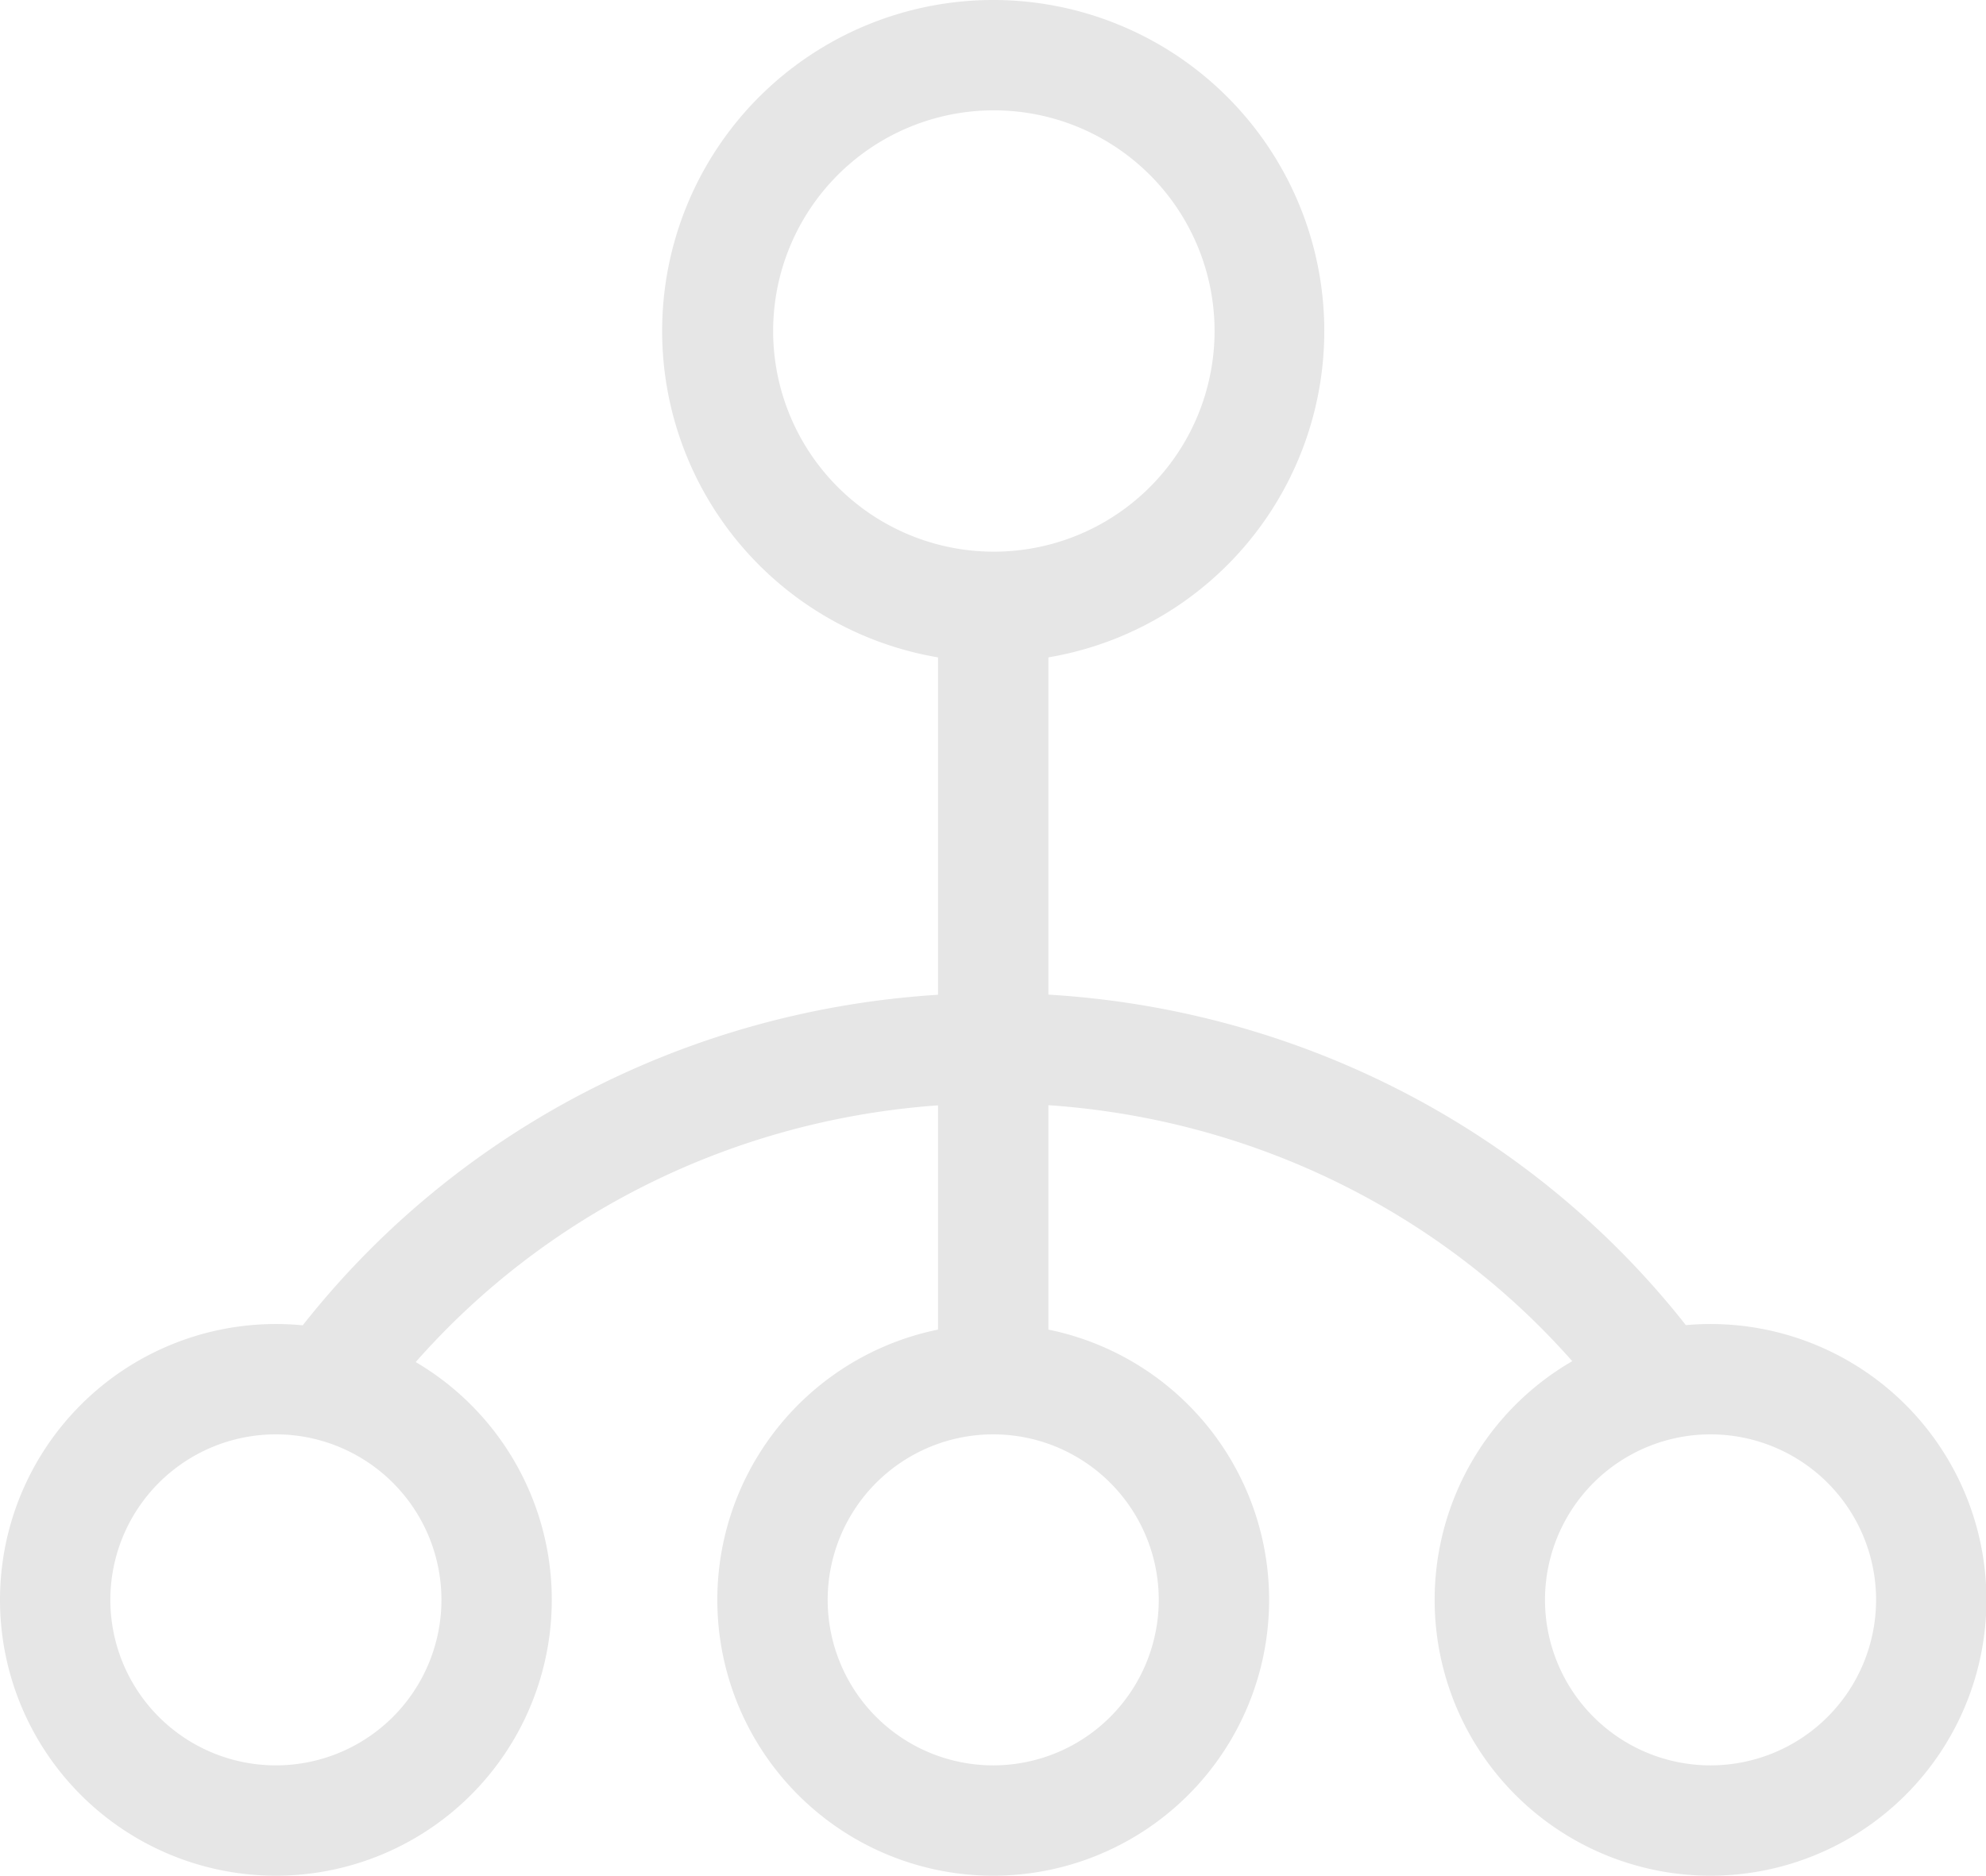 <?xml version="1.0" standalone="no"?><!DOCTYPE svg PUBLIC "-//W3C//DTD SVG 1.1//EN" "http://www.w3.org/Graphics/SVG/1.1/DTD/svg11.dtd"><svg t="1583216611588" class="icon" viewBox="0 0 1084 1024" version="1.1" xmlns="http://www.w3.org/2000/svg" p-id="2268" xmlns:xlink="http://www.w3.org/1999/xlink" width="211.719" height="200"><defs><style type="text/css"></style></defs><path d="M927.684 733.184l-48.309 36.021C801.822 665.239 677.798 602.353 542.75 602.353c-135.74 0-260.367 63.548-337.8 168.478l-48.489-35.78C245.218 614.822 387.795 542.118 542.75 542.118c154.142 0 296.056 71.921 384.904 191.066zM512 331.294h60.235v451.765h-60.235V331.294z m30.118 692.706a150.588 150.588 0 1 1 0-301.176 150.588 150.588 0 0 1 0 301.176z m0-60.235a90.353 90.353 0 1 0 0-180.706 90.353 90.353 0 0 0 0 180.706z m0-602.353a180.706 180.706 0 1 1 0-361.412 180.706 180.706 0 0 1 0 361.412z m0-60.235a120.471 120.471 0 1 0 0-240.941 120.471 120.471 0 0 0 0 240.941z m391.529 722.824a150.588 150.588 0 1 1 0-301.176 150.588 150.588 0 0 1 0 301.176z m0-60.235a90.353 90.353 0 1 0 0-180.706 90.353 90.353 0 0 0 0 180.706zM150.588 1024a150.588 150.588 0 1 1 0-301.176 150.588 150.588 0 0 1 0 301.176z m0-60.235a90.353 90.353 0 1 0 0-180.706 90.353 90.353 0 0 0 0 180.706z" fill="#e6e6e6" p-id="2269"></path></svg>